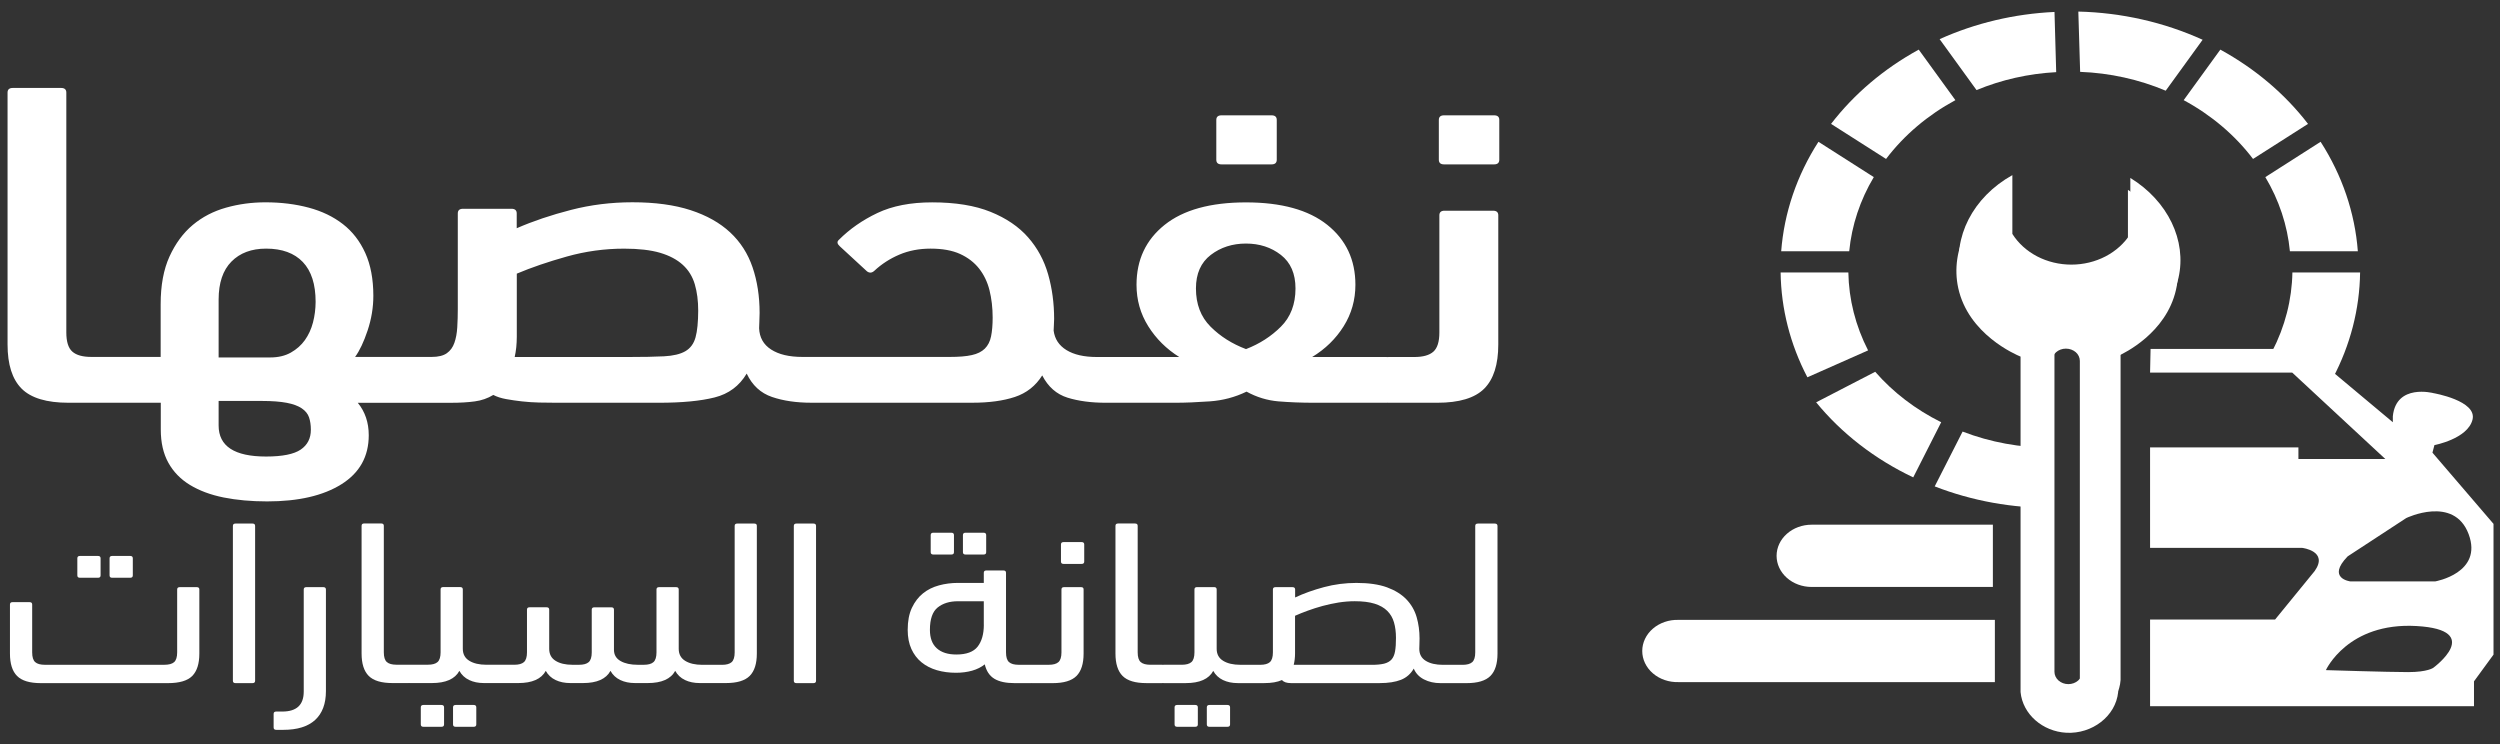 <svg width="178" height="53" viewBox="0 0 178 53" fill="none" xmlns="http://www.w3.org/2000/svg">
<rect x="0" y="0" width="178" height="53" fill="#333333" stroke="none"/>
<g id="Group 1171275130">
<path id="Vector" d="M133.008 24.948L128.686 26.863C127.462 24.522 126.813 21.978 126.78 19.398H131.603C131.635 21.314 132.114 23.203 133.008 24.948Z" fill="white"/>
<path id="Vector_2" d="M168.039 19.398C168.006 22.007 167.341 24.58 166.089 26.941L161.776 25.021C162.692 23.256 163.184 21.341 163.219 19.398H168.039Z" fill="white"/>
<path id="Vector_3" d="M133.414 12.61C132.438 14.247 131.843 16.042 131.664 17.888H126.821C127.031 15.146 127.938 12.482 129.473 10.095L133.414 12.61Z" fill="white"/>
<path id="Vector_4" d="M146.009 31.877L146.195 36.16C143.29 36.187 140.412 35.666 137.751 34.632L139.737 30.728C141.716 31.491 143.852 31.882 146.009 31.877Z" fill="white"/>
<path id="Vector_5" d="M133.514 26.471C134.792 27.937 136.391 29.159 138.213 30.063L136.222 33.989C133.492 32.695 131.129 30.868 129.31 28.645L133.514 26.471Z" fill="white"/>
<path id="Vector_6" d="M139.224 7.131C137.258 8.193 135.573 9.622 134.287 11.317L130.371 8.821C132.012 6.689 134.139 4.888 136.614 3.533L139.224 7.131Z" fill="white"/>
<path id="Vector_7" d="M161.291 12.61C162.269 14.246 162.864 16.042 163.041 17.888H167.878C167.67 15.146 166.763 12.481 165.227 10.095L161.291 12.61Z" fill="white"/>
<path id="Vector_8" d="M155.478 7.131C157.445 8.192 159.13 9.621 160.416 11.317L164.331 8.821C162.69 6.689 160.563 4.888 158.088 3.533L155.478 7.131Z" fill="white"/>
<path id="Vector_9" d="M146.401 5.137C144.437 5.242 142.512 5.675 140.729 6.414L138.101 2.787C140.645 1.641 143.431 0.982 146.28 0.851L146.401 5.137Z" fill="white"/>
<path id="Vector_10" d="M156.827 2.831L154.199 6.458C152.29 5.653 150.218 5.196 148.106 5.116L147.977 0.824C151.058 0.898 154.082 1.584 156.827 2.831Z" fill="white"/>
<path id="Vector_11" d="M173.19 32.23L173.331 31.691C173.331 31.691 175.688 31.249 176.041 29.888C176.395 28.527 173.26 27.991 173.26 27.991C173.26 27.991 170.609 27.29 170.37 29.634V30.063L164.133 24.846H153.121L153.085 26.531H163.208L169.834 32.68H163.647V31.856H153.085V39.01H163.921C163.921 39.01 165.81 39.232 164.805 40.658L161.986 44.11H153.085V50.28H176.148V48.511L177.538 46.609V37.299L173.19 32.23ZM173.252 47.546C173.252 47.546 172.851 47.854 171.46 47.854C170.07 47.854 165.603 47.713 165.603 47.713C165.603 47.713 167.153 44.296 172.047 44.573C176.94 44.85 173.252 47.546 173.252 47.546ZM173.387 41.396H167.342C167.342 41.396 165.633 41.182 167.153 39.614L171.325 36.885C171.325 36.885 174.722 35.247 175.765 38.026C176.807 40.805 173.387 41.396 173.387 41.396Z" fill="white"/>
<path id="Vector_12" d="M128.989 41.791H141.893V37.358H128.989C128.327 37.358 127.692 37.592 127.224 38.008C126.756 38.423 126.493 38.987 126.493 39.575C126.493 40.163 126.756 40.726 127.224 41.142C127.692 41.558 128.327 41.791 128.989 41.791Z" fill="white"/>
<path id="Vector_13" d="M119.509 48.566H142.035V44.136H119.509C119.174 44.125 118.841 44.175 118.528 44.282C118.215 44.389 117.93 44.55 117.689 44.757C117.448 44.963 117.257 45.211 117.126 45.485C116.995 45.759 116.928 46.053 116.928 46.351C116.928 46.648 116.995 46.943 117.126 47.216C117.257 47.49 117.448 47.738 117.689 47.944C117.93 48.151 118.215 48.313 118.528 48.419C118.841 48.526 119.174 48.576 119.509 48.566Z" fill="white"/>
<path id="Vector_14" d="M151.68 12.668V16.655C151.262 17.318 150.652 17.87 149.914 18.255C149.176 18.639 148.336 18.841 147.48 18.841C146.625 18.841 145.784 18.639 145.046 18.255C144.308 17.87 143.699 17.318 143.28 16.655V12.469C140.464 14.039 139.006 16.917 139.592 19.641C140.308 22.943 143.678 24.388 144.032 24.534V48.417C144.083 49.205 144.472 49.945 145.118 50.487C145.765 51.028 146.62 51.33 147.508 51.33C148.397 51.33 149.251 51.028 149.898 50.487C150.544 49.945 150.933 49.205 150.985 48.417V24.49C151.397 24.302 154.396 22.867 155.109 19.78C155.707 17.132 154.358 14.316 151.68 12.668ZM148.256 47.831C148.256 48.064 148.152 48.288 147.966 48.453C147.781 48.617 147.529 48.71 147.267 48.71C147.004 48.71 146.752 48.617 146.567 48.453C146.381 48.288 146.277 48.064 146.277 47.831V24.846C146.277 24.613 146.382 24.391 146.567 24.227C146.751 24.062 147.002 23.97 147.264 23.969C147.528 23.971 147.781 24.065 147.968 24.231C148.061 24.312 148.134 24.408 148.185 24.515C148.235 24.621 148.262 24.735 148.262 24.851L148.256 47.831Z" fill="white"/>
<path id="Vector_15" d="M86.972 11.704H90.534C90.781 11.704 90.905 11.594 90.905 11.374V8.541C90.905 8.321 90.781 8.211 90.534 8.211H86.972C86.724 8.211 86.601 8.321 86.601 8.541V11.374C86.601 11.594 86.724 11.704 86.972 11.704Z" fill="white"/>
<path id="Vector_16" d="M106.381 8.211H102.816C102.569 8.211 102.445 8.321 102.445 8.541V11.374C102.445 11.594 102.569 11.704 102.816 11.704H106.378C106.626 11.704 106.749 11.594 106.749 11.374V8.541C106.752 8.321 106.629 8.211 106.381 8.211Z" fill="white"/>
<path id="Vector_17" d="M106.307 15.002H102.854C102.606 15.002 102.483 15.111 102.483 15.331V23.671C102.483 24.33 102.341 24.785 102.056 25.039C101.77 25.293 101.319 25.419 100.7 25.419H98.882C98.85 25.419 98.818 25.421 98.788 25.424C98.756 25.424 98.729 25.419 98.697 25.419H93.426C94.366 24.848 95.115 24.115 95.671 23.226C96.228 22.336 96.505 21.352 96.505 20.277C96.505 18.497 95.836 17.074 94.502 16.009C93.167 14.944 91.234 14.41 88.713 14.41C86.191 14.41 84.258 14.944 82.923 16.009C81.589 17.074 80.92 18.497 80.92 20.277C80.92 21.355 81.197 22.336 81.754 23.226C82.311 24.115 83.047 24.846 83.963 25.419H78.731H78.101C77.184 25.419 76.463 25.254 75.929 24.924C75.396 24.594 75.096 24.134 75.019 23.54C75.019 23.409 75.025 23.276 75.037 23.145C75.049 23.014 75.054 22.87 75.054 22.715C75.054 21.596 74.913 20.536 74.627 19.534C74.341 18.534 73.867 17.655 73.198 16.896C72.53 16.137 71.64 15.533 70.526 15.083C69.413 14.633 68.028 14.408 66.369 14.408C64.834 14.408 63.535 14.661 62.471 15.166C61.408 15.671 60.492 16.31 59.726 17.079C59.578 17.21 59.602 17.364 59.799 17.54L61.729 19.319C61.903 19.45 62.077 19.439 62.248 19.285C62.766 18.801 63.361 18.416 64.03 18.131C64.699 17.846 65.441 17.702 66.257 17.702C67.097 17.702 67.798 17.828 68.355 18.081C68.912 18.335 69.362 18.681 69.71 19.12C70.055 19.56 70.305 20.075 70.453 20.669C70.6 21.263 70.677 21.912 70.677 22.613C70.677 23.142 70.638 23.587 70.564 23.948C70.491 24.312 70.341 24.602 70.12 24.822C69.896 25.042 69.586 25.196 69.192 25.282C68.797 25.372 68.275 25.413 67.633 25.413H57.761H57.13C56.19 25.413 55.448 25.238 54.903 24.885C54.358 24.534 54.075 24.026 54.049 23.37C54.049 23.239 54.054 23.079 54.066 22.891C54.078 22.705 54.084 22.501 54.084 22.281C54.084 21.096 53.916 20.012 53.583 19.034C53.25 18.055 52.717 17.226 51.986 16.545C51.256 15.865 50.316 15.336 49.167 14.962C48.018 14.588 46.636 14.402 45.028 14.402C43.519 14.402 42.058 14.583 40.65 14.947C39.239 15.31 37.954 15.742 36.79 16.25V15.195C36.79 14.975 36.666 14.865 36.419 14.865H32.966C32.719 14.865 32.595 14.975 32.595 15.195V21.985C32.595 22.446 32.583 22.886 32.557 23.304C32.533 23.723 32.465 24.089 32.353 24.409C32.242 24.728 32.062 24.974 31.814 25.149C31.567 25.324 31.207 25.413 30.739 25.413H29.069H29.03H25.283C25.604 24.974 25.901 24.348 26.172 23.535C26.444 22.721 26.582 21.896 26.582 21.062C26.582 19.876 26.39 18.858 26.008 18.013C25.625 17.168 25.091 16.48 24.411 15.954C23.73 15.425 22.92 15.036 21.98 14.784C21.04 14.533 20.012 14.405 18.898 14.405C17.932 14.405 16.998 14.53 16.097 14.784C15.192 15.038 14.403 15.449 13.722 16.019C13.042 16.59 12.491 17.338 12.069 18.262C11.648 19.186 11.439 20.316 11.439 21.656V25.413H7.803H6.504C5.886 25.413 5.435 25.288 5.149 25.034C4.863 24.783 4.722 24.325 4.722 23.665V6.591C4.722 6.372 4.598 6.262 4.351 6.262H0.91C0.662 6.262 0.538 6.372 0.538 6.591V24.524C0.538 25.952 0.871 27.002 1.54 27.672C2.209 28.341 3.322 28.676 4.881 28.676H7.812H11.448V30.589C11.448 31.513 11.627 32.298 11.987 32.947C12.346 33.596 12.859 34.122 13.528 34.53C14.197 34.935 14.995 35.234 15.92 35.42C16.848 35.605 17.879 35.7 19.019 35.7C21.247 35.7 23.008 35.294 24.308 34.48C25.607 33.666 26.255 32.502 26.255 30.987C26.255 30.087 25.996 29.317 25.474 28.679H29.036H29.074H32.118C32.76 28.679 33.323 28.645 33.806 28.579C34.289 28.514 34.728 28.36 35.123 28.119C35.37 28.25 35.674 28.349 36.033 28.415C36.392 28.48 36.77 28.535 37.164 28.579C37.559 28.624 37.969 28.65 38.39 28.661C38.811 28.671 39.218 28.676 39.616 28.676H46.928C48.56 28.676 49.877 28.551 50.882 28.297C51.883 28.046 52.643 27.478 53.165 26.599C53.559 27.433 54.16 27.988 54.965 28.263C55.769 28.538 56.703 28.674 57.767 28.674H69.233C70.42 28.674 71.428 28.538 72.258 28.263C73.086 27.988 73.737 27.478 74.206 26.73C74.627 27.543 75.225 28.069 76.006 28.313C76.787 28.556 77.694 28.676 78.734 28.676H83.669C84.385 28.676 85.21 28.642 86.138 28.577C87.066 28.512 87.938 28.281 88.754 27.884C89.47 28.279 90.227 28.509 91.016 28.577C91.809 28.642 92.649 28.676 93.541 28.676H98.7C98.726 28.676 98.747 28.671 98.771 28.671C98.809 28.671 98.844 28.676 98.882 28.676H102.335C103.894 28.676 105.008 28.341 105.676 27.672C106.345 27.002 106.678 25.952 106.678 24.524V15.326C106.678 15.111 106.551 15.002 106.307 15.002ZM21.412 32.01C20.928 32.34 20.106 32.505 18.943 32.505C16.692 32.505 15.566 31.769 15.566 30.296V28.548H18.648C19.364 28.548 19.953 28.593 20.41 28.679C20.866 28.765 21.226 28.899 21.485 29.074C21.744 29.249 21.918 29.464 22.004 29.718C22.089 29.969 22.133 30.262 22.133 30.592C22.136 31.207 21.895 31.68 21.412 32.01ZM22.284 22.962C22.16 23.435 21.968 23.851 21.709 24.215C21.45 24.579 21.114 24.874 20.707 25.105C20.298 25.335 19.812 25.45 19.24 25.45H15.566V21.329C15.566 20.143 15.87 19.241 16.477 18.626C17.084 18.011 17.906 17.702 18.946 17.702C20.083 17.702 20.955 18.021 21.562 18.657C22.169 19.296 22.472 20.24 22.472 21.491C22.469 22.001 22.407 22.488 22.284 22.962ZM49.523 24.016C49.4 24.466 49.158 24.796 48.799 25.005C48.439 25.215 47.932 25.335 47.278 25.369C46.621 25.403 45.761 25.419 44.701 25.419H36.646C36.696 25.199 36.731 24.968 36.758 24.725C36.781 24.484 36.796 24.231 36.796 23.966V19.484C37.836 19.044 39.023 18.639 40.358 18.265C41.693 17.89 43.054 17.704 44.441 17.704C45.481 17.704 46.333 17.804 47.002 18C47.67 18.199 48.206 18.484 48.616 18.858C49.026 19.233 49.308 19.693 49.47 20.243C49.632 20.792 49.712 21.418 49.712 22.122C49.709 22.933 49.647 23.566 49.523 24.016ZM91.202 23.257C90.51 23.951 89.682 24.482 88.716 24.856C87.726 24.482 86.883 23.951 86.191 23.257C85.498 22.564 85.151 21.658 85.151 20.538C85.151 19.484 85.504 18.688 86.208 18.149C86.912 17.61 87.749 17.341 88.713 17.341C89.676 17.341 90.507 17.61 91.199 18.149C91.891 18.688 92.239 19.484 92.239 20.538C92.239 21.658 91.894 22.566 91.202 23.257Z" fill="white"/>
<path id="Vector_18" d="M17.976 37.277H16.771C16.644 37.277 16.582 37.332 16.582 37.445V48.472C16.582 48.584 16.644 48.639 16.771 48.639H17.976C18.099 48.639 18.164 48.584 18.164 48.472V37.445C18.164 37.332 18.102 37.277 17.976 37.277Z" fill="white"/>
<path id="Vector_19" d="M31.428 50.193H30.15C30.023 50.193 29.961 50.248 29.961 50.361V51.58C29.961 51.693 30.023 51.748 30.15 51.748H31.428C31.552 51.748 31.617 51.693 31.617 51.58V50.361C31.617 50.248 31.552 50.193 31.428 50.193Z" fill="white"/>
<path id="Vector_20" d="M23.02 41.804H21.815C21.688 41.804 21.626 41.859 21.626 41.972V49.241C21.626 50.188 21.12 50.662 20.103 50.662H19.67C19.544 50.662 19.482 50.717 19.482 50.829V51.797C19.482 51.91 19.544 51.965 19.67 51.965H20.177C21.167 51.965 21.921 51.732 22.434 51.264C22.946 50.795 23.206 50.11 23.206 49.209V41.974C23.206 41.862 23.144 41.804 23.02 41.804Z" fill="white"/>
<path id="Vector_21" d="M14.008 41.804H12.803C12.676 41.804 12.614 41.859 12.614 41.972V46.449C12.614 46.784 12.54 47.014 12.399 47.142C12.255 47.27 12.019 47.333 11.695 47.333H3.192C2.88 47.333 2.65 47.27 2.506 47.142C2.362 47.014 2.291 46.784 2.291 46.449V43.039C2.291 42.927 2.229 42.872 2.102 42.872H0.897C0.771 42.872 0.709 42.927 0.709 43.039V46.533C0.709 47.257 0.877 47.789 1.215 48.129C1.554 48.469 2.117 48.639 2.909 48.639H11.957C12.773 48.639 13.351 48.469 13.686 48.129C14.025 47.789 14.193 47.257 14.193 46.533V41.972C14.196 41.862 14.134 41.804 14.008 41.804Z" fill="white"/>
<path id="Vector_22" d="M5.694 41.137H6.973C7.1 41.137 7.162 41.082 7.162 40.969V39.75C7.162 39.638 7.1 39.583 6.973 39.583H5.694C5.568 39.583 5.506 39.638 5.506 39.75V40.969C5.506 41.082 5.568 41.137 5.694 41.137Z" fill="white"/>
<path id="Vector_23" d="M68.749 39.483H70.028C70.154 39.483 70.216 39.429 70.216 39.316V38.097C70.216 37.987 70.154 37.929 70.028 37.929H68.749C68.623 37.929 68.561 37.984 68.561 38.097V39.316C68.561 39.426 68.623 39.483 68.749 39.483Z" fill="white"/>
<path id="Vector_24" d="M106.431 37.278H105.226C105.099 37.278 105.037 37.333 105.037 37.445V46.452C105.037 46.787 104.964 47.017 104.822 47.145C104.678 47.273 104.448 47.336 104.136 47.336H102.952H102.745C102.23 47.336 101.82 47.242 101.514 47.051C101.207 46.863 101.054 46.578 101.054 46.198C101.054 46.109 101.057 45.999 101.063 45.871C101.069 45.743 101.072 45.607 101.072 45.463C101.072 44.929 101.004 44.421 100.866 43.942C100.727 43.464 100.486 43.042 100.141 42.681C99.796 42.32 99.334 42.032 98.759 41.82C98.182 41.608 97.454 41.504 96.576 41.504C95.787 41.504 95.015 41.603 94.263 41.805C93.512 42.006 92.829 42.249 92.213 42.54V41.972C92.213 41.862 92.151 41.805 92.025 41.805H90.82C90.693 41.805 90.631 41.859 90.631 41.972V46.449C90.631 46.784 90.557 47.014 90.416 47.143C90.272 47.271 90.042 47.334 89.729 47.334H88.545H88.318C87.803 47.334 87.393 47.239 87.087 47.048C86.78 46.86 86.627 46.575 86.627 46.195V41.969C86.627 41.859 86.565 41.802 86.439 41.802H85.234C85.107 41.802 85.045 41.857 85.045 41.969V46.447C85.045 46.782 84.972 47.012 84.83 47.14C84.686 47.268 84.456 47.331 84.144 47.331H82.865C82.838 47.331 82.818 47.334 82.794 47.334C82.774 47.334 82.756 47.331 82.732 47.331H81.905C81.592 47.331 81.362 47.268 81.218 47.14C81.074 47.012 81.003 46.782 81.003 46.447V37.44C81.003 37.33 80.941 37.273 80.814 37.273H79.609C79.483 37.273 79.421 37.327 79.421 37.44V46.53C79.421 47.255 79.589 47.786 79.928 48.127C80.266 48.467 80.829 48.637 81.622 48.637H82.732C82.756 48.637 82.78 48.634 82.803 48.634C82.824 48.634 82.844 48.637 82.865 48.637H84.426C85.416 48.637 86.07 48.346 86.383 47.768C86.545 48.059 86.777 48.276 87.078 48.42C87.378 48.563 87.729 48.637 88.133 48.637H88.545H90.012C90.54 48.637 90.958 48.563 91.273 48.42C91.4 48.563 91.612 48.637 91.912 48.637H98.232C98.848 48.637 99.351 48.558 99.746 48.404C100.141 48.247 100.444 47.98 100.66 47.603C100.798 47.938 101.04 48.195 101.384 48.373C101.729 48.55 102.121 48.639 102.56 48.639H102.955H104.422C105.211 48.639 105.777 48.469 106.116 48.129C106.455 47.789 106.622 47.258 106.622 46.533V37.443C106.617 37.333 106.555 37.278 106.431 37.278ZM99.328 46.376C99.284 46.627 99.198 46.821 99.075 46.959C98.948 47.098 98.774 47.195 98.547 47.253C98.32 47.307 98.032 47.336 97.681 47.336H92.113C92.175 47.08 92.207 46.813 92.207 46.536V43.843C92.484 43.72 92.787 43.597 93.12 43.477C93.453 43.354 93.804 43.244 94.175 43.142C94.546 43.042 94.923 42.961 95.312 42.898C95.701 42.838 96.084 42.807 96.458 42.807C97.024 42.807 97.492 42.864 97.87 42.982C98.247 43.1 98.547 43.27 98.771 43.492C98.998 43.715 99.157 43.987 99.251 44.311C99.346 44.636 99.393 45.002 99.393 45.413C99.396 45.803 99.372 46.125 99.328 46.376Z" fill="white"/>
<path id="Vector_25" d="M7.989 41.137H9.268C9.394 41.137 9.456 41.082 9.456 40.969V39.75C9.456 39.638 9.394 39.583 9.268 39.583H7.989C7.862 39.583 7.801 39.638 7.801 39.75V40.969C7.801 41.082 7.862 41.137 7.989 41.137Z" fill="white"/>
<path id="Vector_26" d="M66.455 39.483H67.734C67.86 39.483 67.922 39.429 67.922 39.316V38.097C67.922 37.987 67.86 37.929 67.734 37.929H66.455C66.328 37.929 66.266 37.984 66.266 38.097V39.316C66.266 39.426 66.328 39.483 66.455 39.483Z" fill="white"/>
<path id="Vector_27" d="M85.098 50.193H83.819C83.692 50.193 83.63 50.248 83.63 50.361V51.58C83.63 51.693 83.692 51.748 83.819 51.748H85.098C85.221 51.748 85.286 51.693 85.286 51.58V50.361C85.286 50.248 85.221 50.193 85.098 50.193Z" fill="white"/>
<path id="Vector_28" d="M87.393 50.193H86.114C85.987 50.193 85.926 50.248 85.926 50.361V51.58C85.926 51.693 85.987 51.748 86.114 51.748H87.393C87.516 51.748 87.581 51.693 87.581 51.58V50.361C87.581 50.248 87.516 50.193 87.393 50.193Z" fill="white"/>
<path id="Vector_29" d="M77.008 38.596H75.729C75.603 38.596 75.541 38.651 75.541 38.764V39.983C75.541 40.096 75.603 40.151 75.729 40.151H77.008C77.135 40.151 77.197 40.096 77.197 39.983V38.764C77.197 38.654 77.135 38.596 77.008 38.596Z" fill="white"/>
<path id="Vector_30" d="M53.701 37.277H52.496C52.37 37.277 52.308 37.332 52.308 37.445V46.452C52.308 46.786 52.234 47.017 52.093 47.145C51.948 47.273 51.718 47.336 51.406 47.336H50.222H50.016C49.5 47.336 49.09 47.242 48.784 47.051C48.478 46.862 48.325 46.577 48.325 46.198V41.972C48.325 41.862 48.263 41.804 48.136 41.804H46.931C46.804 41.804 46.742 41.859 46.742 41.972V46.449C46.742 46.784 46.669 47.014 46.527 47.142C46.383 47.27 46.153 47.333 45.841 47.333H45.408C44.907 47.333 44.498 47.244 44.185 47.066C43.873 46.889 43.714 46.622 43.714 46.266V43.408C43.714 43.298 43.652 43.241 43.525 43.241H42.32C42.194 43.241 42.132 43.296 42.132 43.408V46.449C42.132 46.784 42.058 47.014 41.917 47.142C41.772 47.27 41.543 47.333 41.23 47.333H40.759C40.258 47.333 39.857 47.239 39.554 47.048C39.253 46.86 39.103 46.575 39.103 46.195V43.406C39.103 43.296 39.041 43.238 38.915 43.238H37.71C37.583 43.238 37.521 43.293 37.521 43.406V46.446C37.521 46.781 37.447 47.011 37.306 47.14C37.162 47.268 36.932 47.331 36.62 47.331H34.87H34.643C34.127 47.331 33.718 47.236 33.411 47.045C33.105 46.857 32.952 46.572 32.952 46.193V41.967C32.952 41.857 32.89 41.799 32.763 41.799H31.558C31.431 41.799 31.37 41.854 31.37 41.967V46.444C31.37 46.779 31.296 47.009 31.155 47.137C31.01 47.265 30.78 47.328 30.468 47.328H29.189C29.163 47.328 29.142 47.331 29.119 47.331C29.098 47.331 29.081 47.328 29.057 47.328H28.229C27.917 47.328 27.687 47.265 27.543 47.137C27.398 47.009 27.328 46.779 27.328 46.444V37.437C27.328 37.327 27.266 37.27 27.139 37.27H25.934C25.807 37.27 25.745 37.325 25.745 37.437V46.527C25.745 47.252 25.913 47.783 26.252 48.124C26.591 48.464 27.154 48.634 27.946 48.634H29.057C29.081 48.634 29.104 48.631 29.128 48.631C29.148 48.631 29.169 48.634 29.189 48.634H30.751C31.741 48.634 32.395 48.343 32.707 47.765C32.869 48.056 33.102 48.273 33.403 48.417C33.703 48.561 34.054 48.634 34.457 48.634H34.87H36.902C37.892 48.634 38.546 48.343 38.859 47.765C39.021 48.056 39.253 48.273 39.554 48.417C39.855 48.561 40.205 48.634 40.609 48.634H41.51C42.5 48.634 43.154 48.343 43.466 47.765C43.628 48.056 43.861 48.273 44.162 48.417C44.462 48.561 44.813 48.634 45.216 48.634H46.118C47.108 48.634 47.762 48.343 48.074 47.765C48.236 48.056 48.469 48.273 48.769 48.417C49.07 48.561 49.42 48.634 49.824 48.634H50.219H51.686C52.476 48.634 53.041 48.464 53.38 48.124C53.719 47.783 53.887 47.252 53.887 46.527V37.437C53.89 37.332 53.825 37.277 53.701 37.277Z" fill="white"/>
<path id="Vector_31" d="M76.969 41.804H75.764C75.637 41.804 75.576 41.859 75.576 41.972V46.449C75.576 46.784 75.502 47.014 75.36 47.142C75.216 47.27 74.986 47.333 74.674 47.333H73.49C73.463 47.333 73.442 47.336 73.419 47.336C73.398 47.336 73.381 47.333 73.357 47.333H72.529C72.217 47.333 71.987 47.27 71.843 47.142C71.698 47.014 71.628 46.784 71.628 46.449V40.784C71.628 40.671 71.566 40.616 71.439 40.616H70.234C70.108 40.616 70.046 40.671 70.046 40.784V41.503H68.201C67.736 41.503 67.288 41.561 66.855 41.679C66.422 41.796 66.042 41.985 65.718 42.246C65.391 42.508 65.129 42.851 64.928 43.275C64.728 43.699 64.628 44.222 64.628 44.845C64.628 45.368 64.716 45.823 64.89 46.206C65.067 46.59 65.305 46.907 65.615 47.158C65.921 47.409 66.286 47.595 66.705 47.718C67.126 47.841 67.58 47.901 68.069 47.901C68.481 47.901 68.864 47.851 69.215 47.752C69.565 47.653 69.866 47.501 70.116 47.302C70.228 47.781 70.458 48.123 70.803 48.33C71.147 48.537 71.628 48.639 72.24 48.639H73.351C73.375 48.639 73.398 48.636 73.422 48.636C73.442 48.636 73.463 48.639 73.484 48.639H74.951C75.74 48.639 76.306 48.469 76.645 48.129C76.984 47.789 77.152 47.257 77.152 46.533V41.972C77.158 41.862 77.096 41.804 76.969 41.804ZM70.049 44.478C70.049 45.146 69.901 45.666 69.607 46.041C69.312 46.415 68.808 46.601 68.092 46.601C67.491 46.601 67.026 46.454 66.699 46.158C66.372 45.863 66.21 45.426 66.21 44.847C66.21 44.078 66.395 43.547 66.764 43.251C67.135 42.956 67.612 42.809 68.201 42.809H70.046V44.478H70.049Z" fill="white"/>
<path id="Vector_32" d="M33.723 50.193H32.445C32.318 50.193 32.256 50.248 32.256 50.361V51.58C32.256 51.693 32.318 51.748 32.445 51.748H33.723C33.847 51.748 33.912 51.693 33.912 51.58V50.361C33.912 50.248 33.847 50.193 33.723 50.193Z" fill="white"/>
<path id="Vector_33" d="M57.913 37.277H56.709C56.582 37.277 56.52 37.332 56.52 37.445V48.472C56.52 48.584 56.582 48.639 56.709 48.639H57.913C58.037 48.639 58.102 48.584 58.102 48.472V37.445C58.102 37.332 58.04 37.277 57.913 37.277Z" fill="white"/>
<path id="Vector_34" d="M151.509 13.52V17.508C150.657 18.848 149.063 19.685 147.337 19.691C145.59 19.698 143.97 18.861 143.112 17.508V13.327C140.293 14.907 138.838 17.775 139.424 20.499C140.14 23.801 143.513 25.246 143.864 25.39V49.275C144.014 50.853 145.44 52.083 147.125 52.172C148.96 52.268 150.64 50.997 150.813 49.275V25.343C151.229 25.154 154.228 23.72 154.929 20.64C155.536 17.984 154.187 15.169 151.509 13.52ZM148.085 48.684C148.085 49.168 147.641 49.56 147.093 49.56C146.547 49.56 146.103 49.165 146.103 48.684V25.698C146.103 25.214 146.547 24.822 147.093 24.822C147.364 24.822 147.617 24.921 147.797 25.078C147.976 25.238 148.085 25.458 148.085 25.698V48.684Z" fill="white"/>
</g>
</svg>
